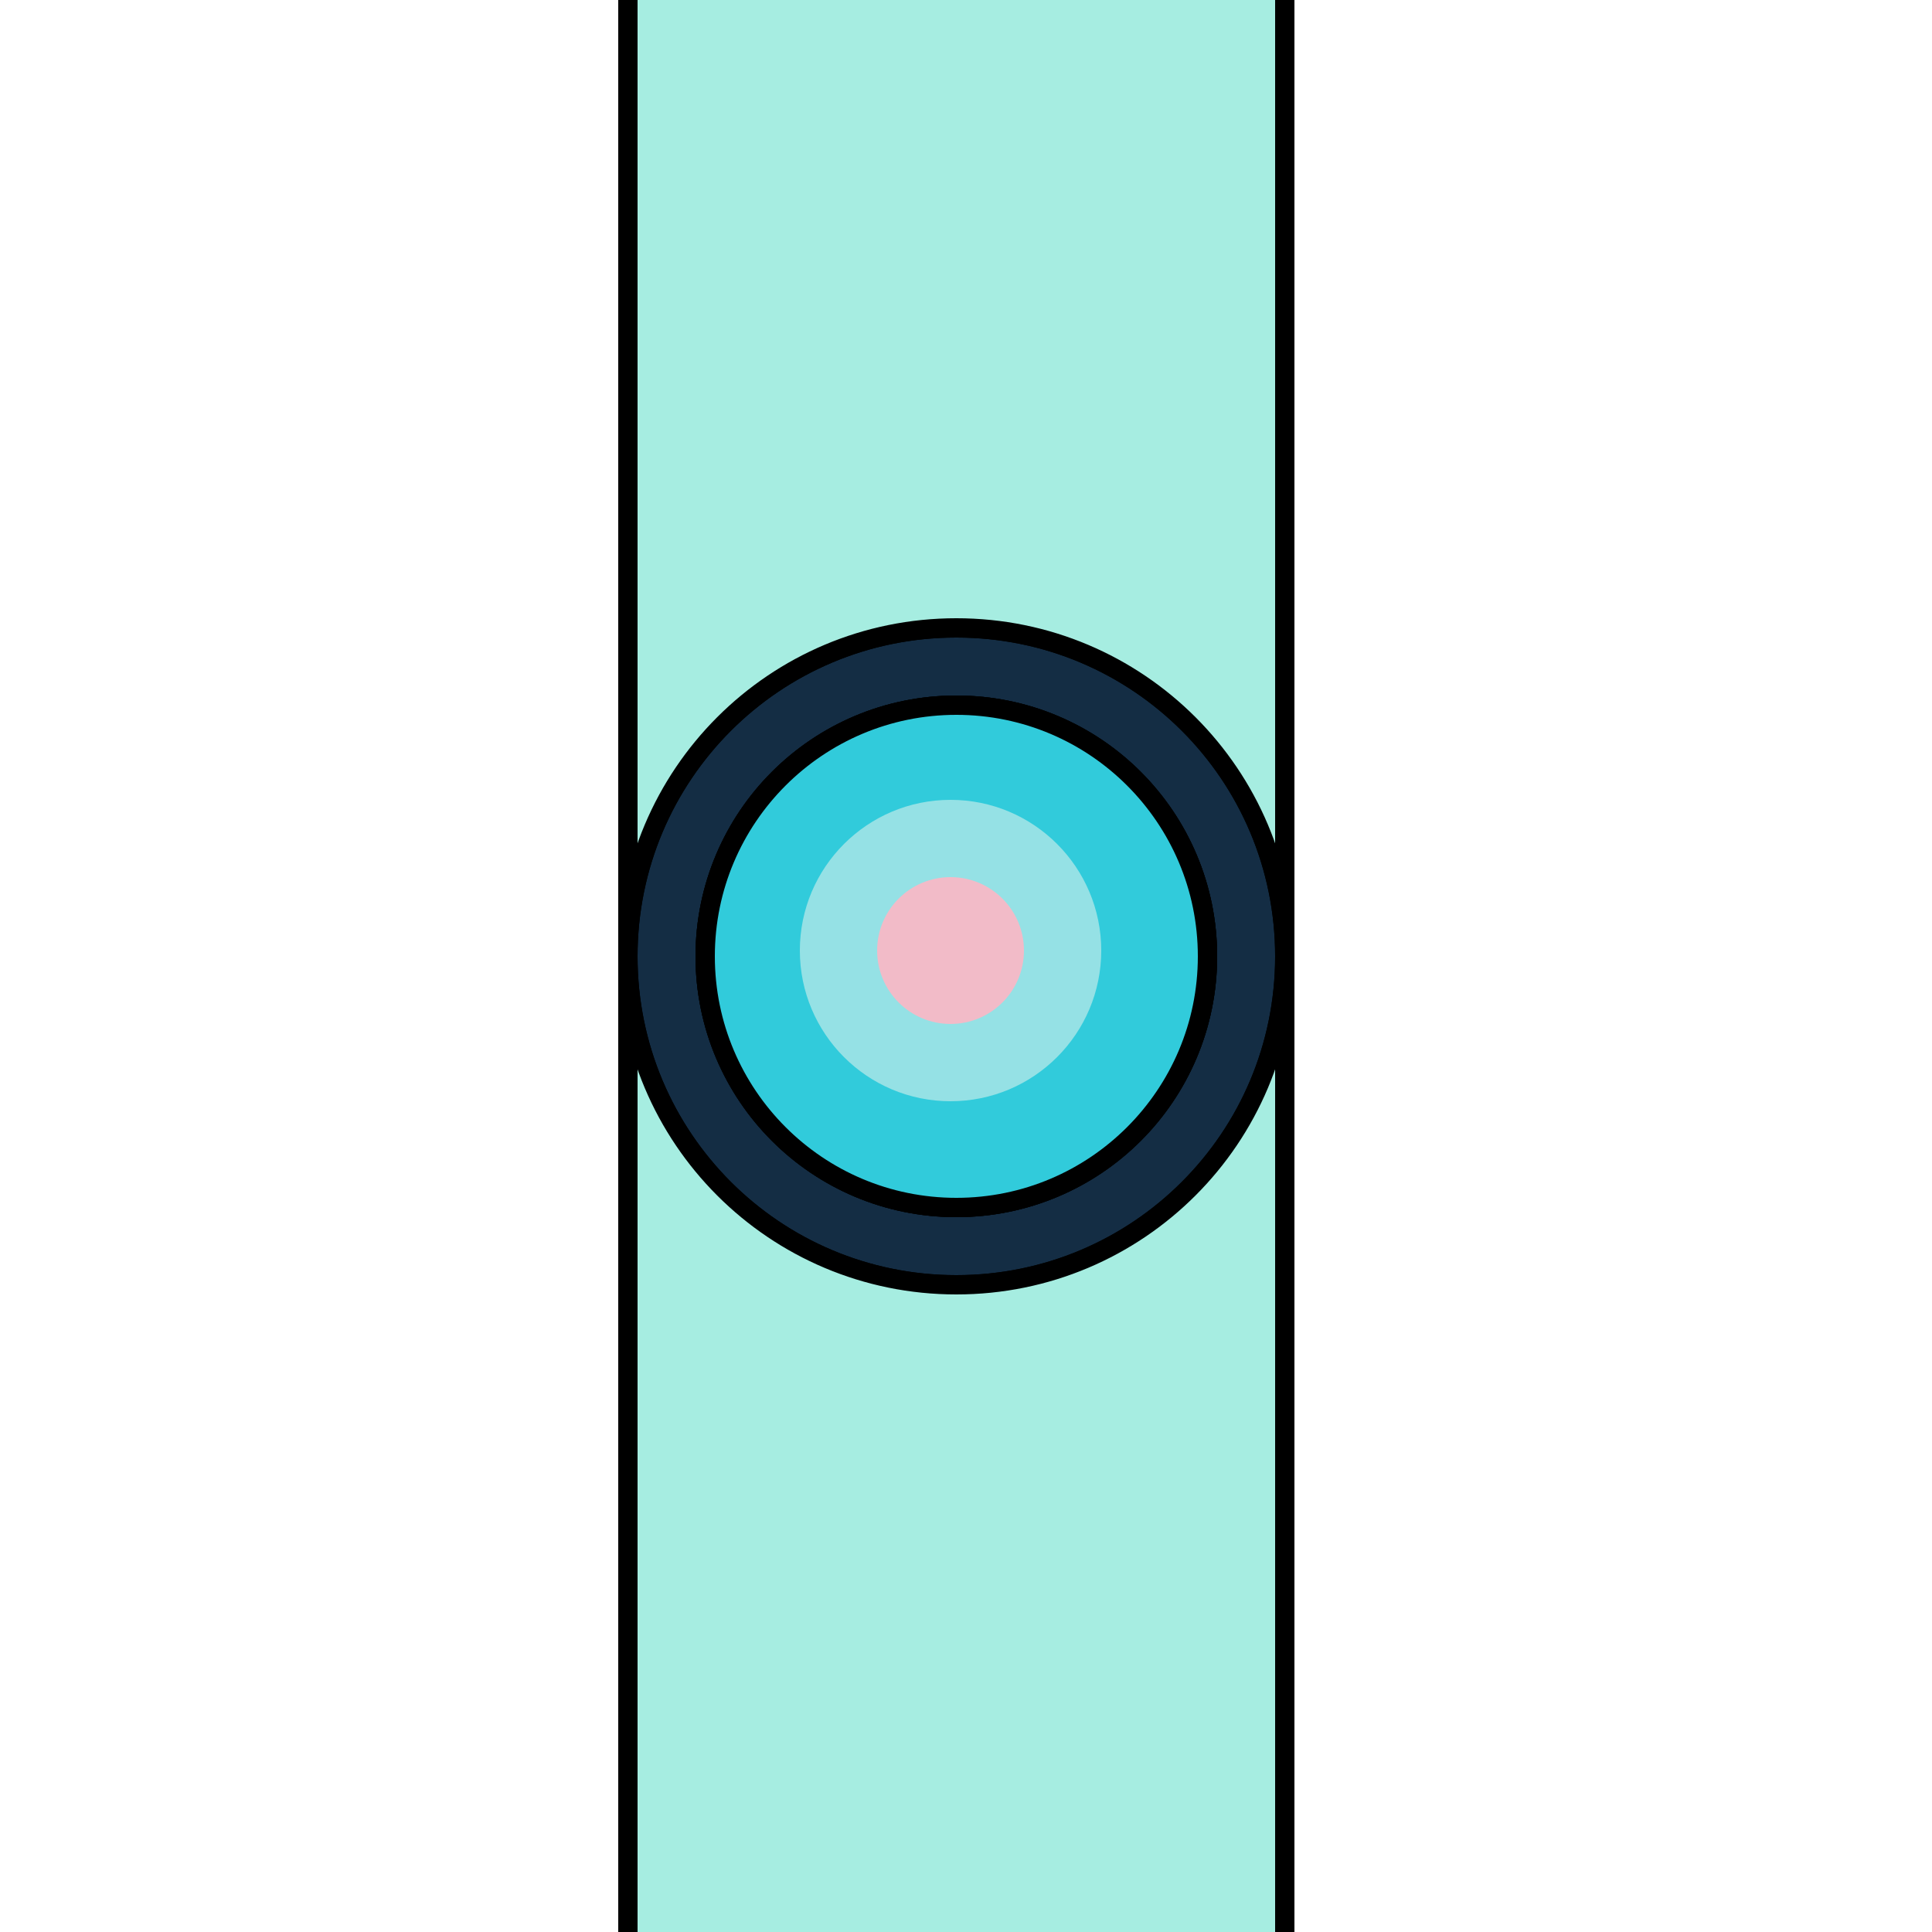 <?xml version="1.0" encoding="utf-8"?>
<!-- Generator: Adobe Illustrator 21.0.0, SVG Export Plug-In . SVG Version: 6.00 Build 0)  -->
<svg version="1.1" id="Слой_1" xmlns="http://www.w3.org/2000/svg" xmlns:xlink="http://www.w3.org/1999/xlink" x="0px" y="0px"
	 viewBox="0 0 100 100" style="enable-background:new 0 0 100 100;" xml:space="preserve">
<style type="text/css">
	.st0{fill:none;stroke:#000000;stroke-miterlimit:10;}
	.st1{fill:#142D44;stroke:#000000;stroke-miterlimit:10;}
	.st2{fill:#A6EDE1;stroke:#000000;stroke-miterlimit:10;}
	.st3{fill:#827F7F;stroke:#000000;stroke-miterlimit:10;}
	.st4{fill:#31CBDB;stroke:#000000;stroke-miterlimit:10;}
	.st5{fill:#95E1E5;}
	.st6{fill:#F2BBC8;}
</style>
<circle class="st0" cx="49.5" cy="49.5" r="17"/>
<line class="st0" x1="32.5" y1="-0.5" x2="32.5" y2="100.5"/>
<line class="st0" x1="66.5" y1="-1" x2="66.5" y2="100"/>
<circle class="st0" cx="49.5" cy="49.5" r="13"/>
<path class="st1" d="M49.5,32.5c-9.4,0-17,7.6-17,17s7.6,17,17,17s17-7.6,17-17S58.9,32.5,49.5,32.5z M49.5,62.5
	c-7.2,0-13-5.8-13-13s5.8-13,13-13s13,5.8,13,13S56.7,62.5,49.5,62.5z"/>
<path class="st2" d="M66.5,49.5v52h-34v-52c0,9.4,7.6,17,17,17S66.5,58.9,66.5,49.5z"/>
<path class="st2" d="M66.5,49.5v-52h-34v52c0-9.4,7.6-17,17-17S66.5,40.1,66.5,49.5z"/>
<circle class="st3" cx="49.5" cy="49.5" r="13"/>
<g>
	<circle class="st4" cx="49.5" cy="49.5" r="13"/>
	<circle class="st5" cx="49.2" cy="49.2" r="7.8"/>
	<circle class="st6" cx="49.2" cy="49.2" r="3.8"/>
</g>
</svg>
